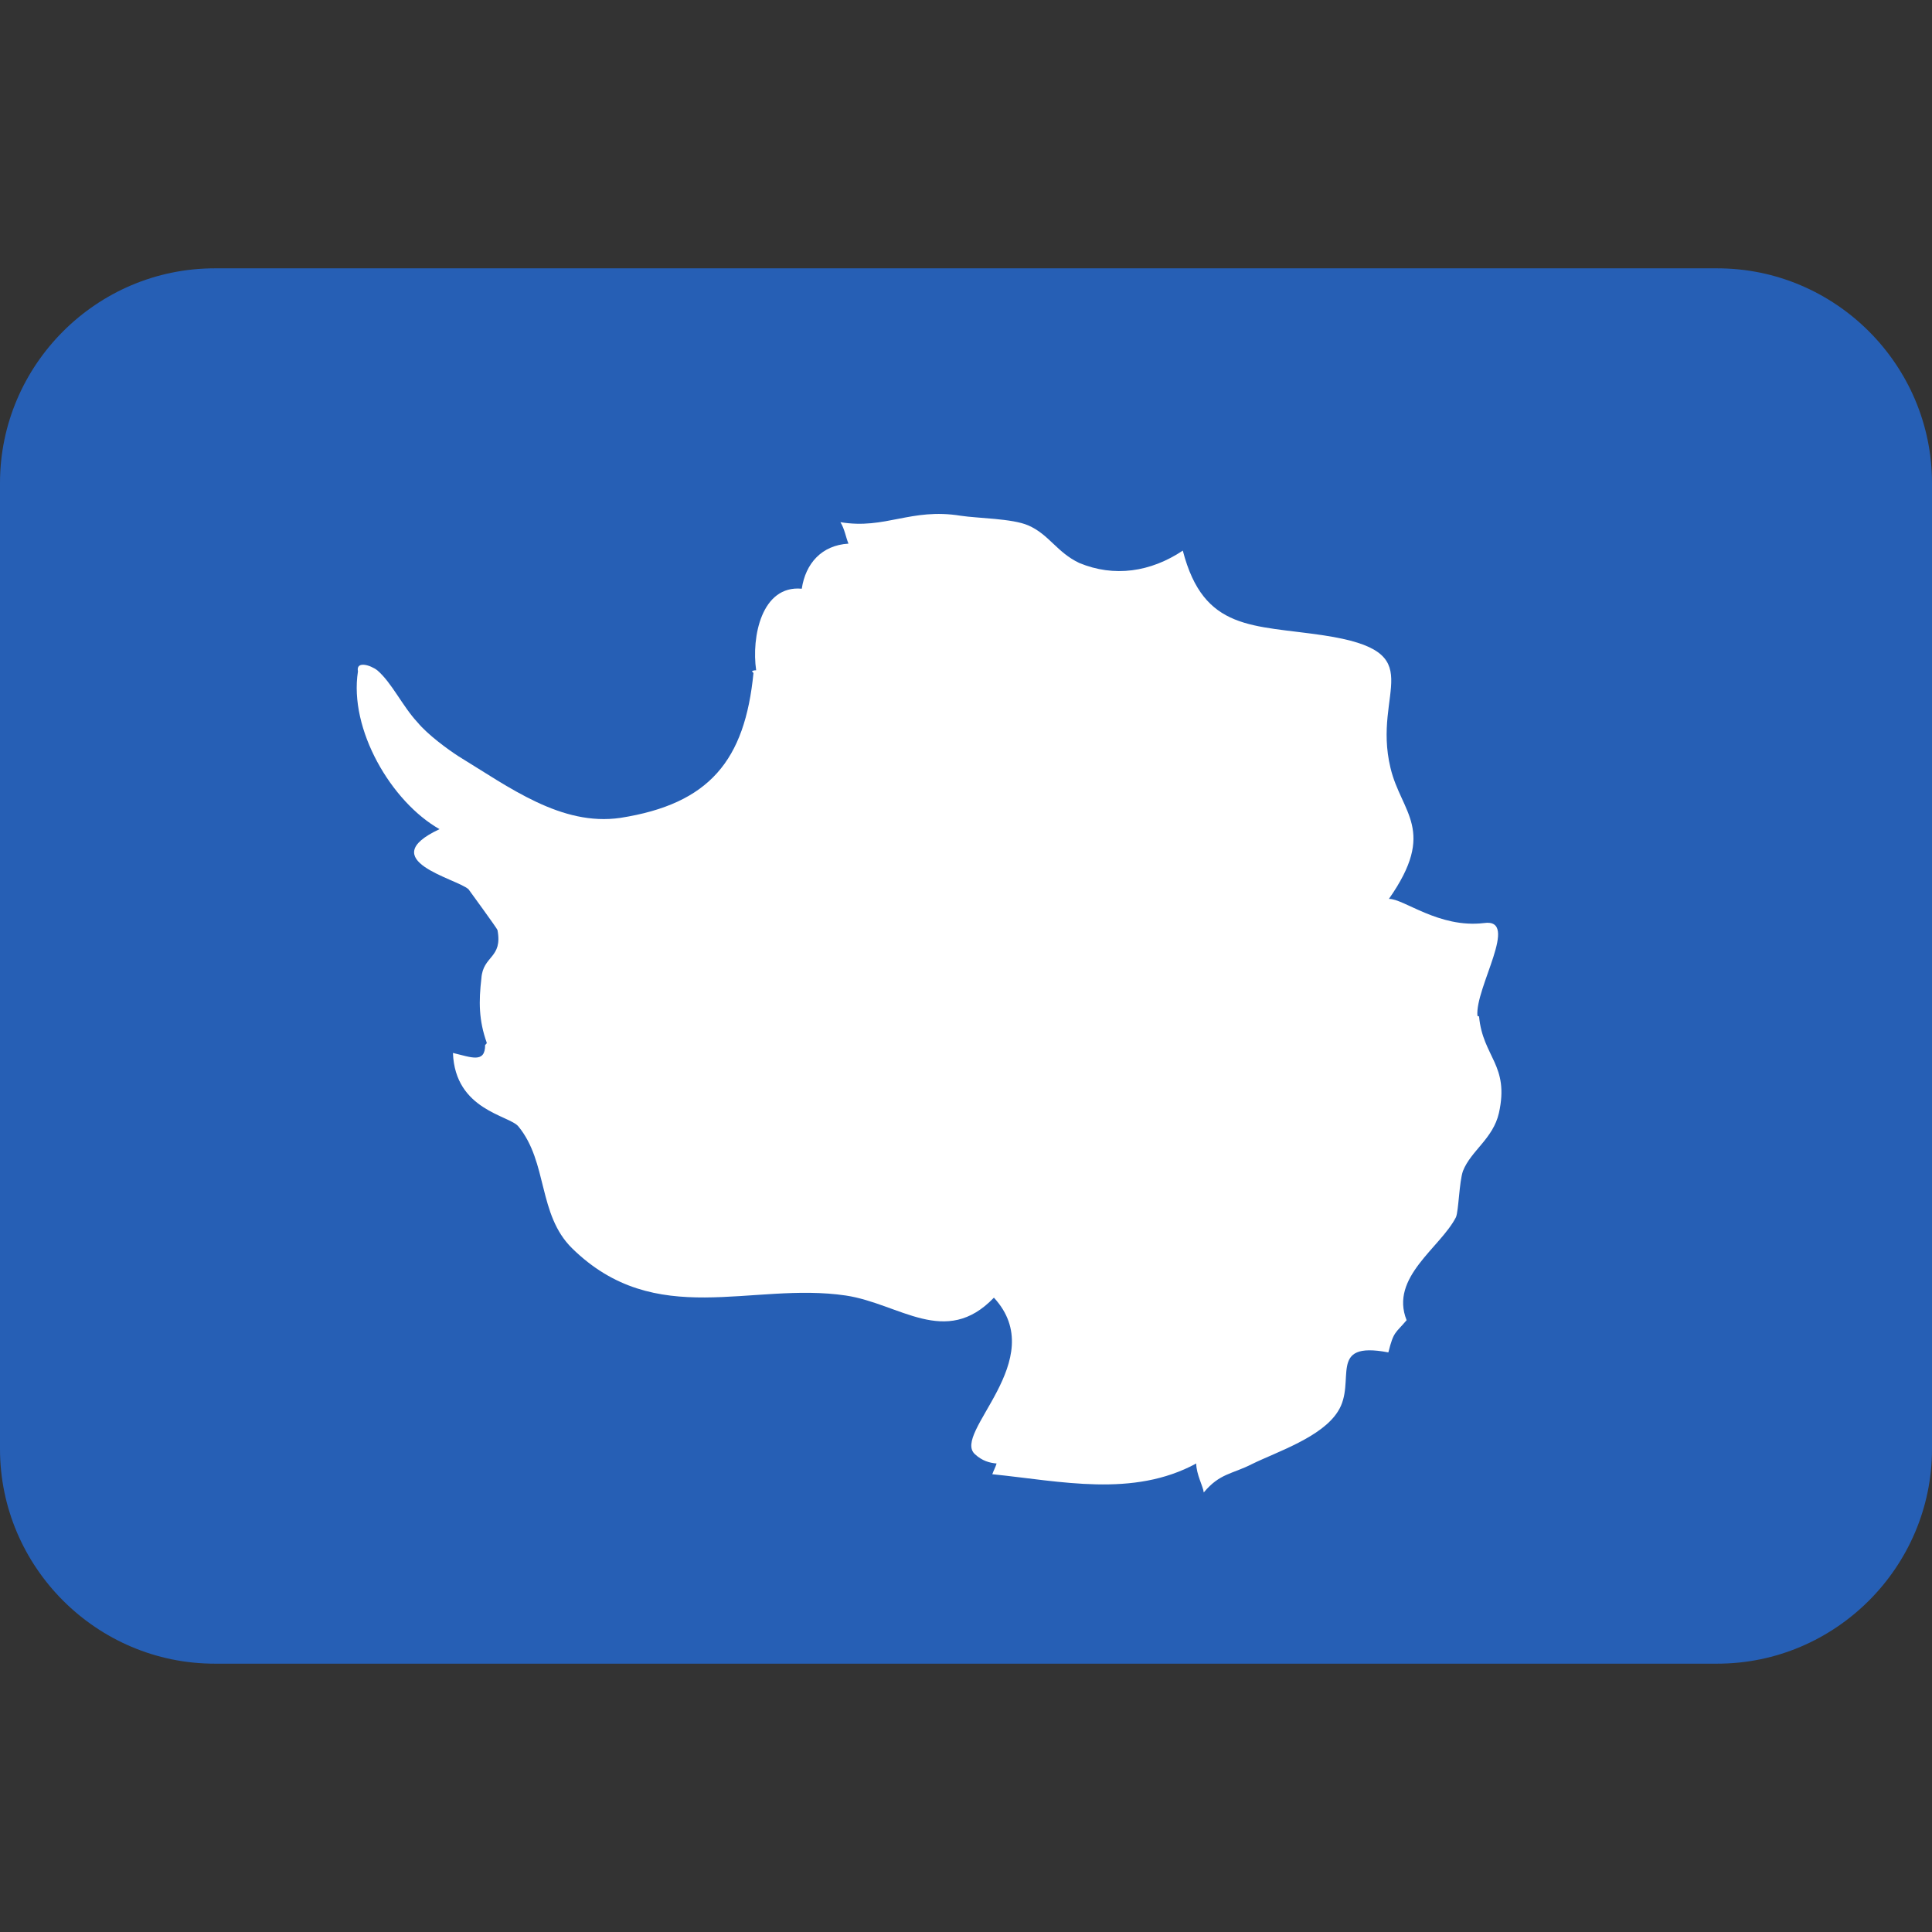 <svg xmlns="http://www.w3.org/2000/svg" viewBox="0 0 45 45" enable-background="new 0 0 45 45"><rect x="0" y="0" width="45" height="45" fill="#333333" stroke="none"/><defs><clipPath id="a"><path d="M0 36h36V0H0v36z"/></clipPath></defs><g><g><g clip-path="url(#a)" transform="matrix(1.25 0 0 -1.25 0 45)"><g><path fill="#265fb5" d="M36 9c0-2.2-1.8-4-4-4H4C1.8 5 0 6.8 0 9v18c0 2.2 1.8 4 4 4h28c2.2 0 4-1.8 4-4V9z"/></g><g><path fill="#fff" d="M27.53 17.07c-.05.52.8 1.83.12 1.73-.84-.1-1.5.46-1.77.45.9 1.28.23 1.6.03 2.44-.35 1.45.8 2.16-1.24 2.47-1.32.2-2.24.07-2.63 1.58-.6-.4-1.28-.5-1.93-.23-.42.2-.56.53-.95.7-.3.13-.93.13-1.26.18-.93.15-1.4-.26-2.24-.12.08-.13.1-.28.15-.4-.5-.03-.8-.37-.87-.84-.75.07-.94-.9-.85-1.52-.03 0-.05 0-.08-.02l.03-.03c-.16-1.63-.82-2.44-2.48-2.7-1.1-.16-2.07.57-3.02 1.15-.2.13-.57.4-.76.63-.28.3-.48.74-.75.97-.13.1-.4.18-.36-.02-.17-1.08.62-2.43 1.52-2.94-1.24-.58.32-.92.54-1.12 0 0 .54-.74.54-.76.1-.53-.27-.47-.3-.9-.05-.43-.05-.78.1-1.2 0-.02-.02-.03-.03-.04 0-.35-.26-.23-.6-.15.04-1.07 1.05-1.16 1.22-1.37.55-.67.36-1.64 1-2.27 1.56-1.53 3.34-.62 5.1-.88 1-.15 1.86-.98 2.76-.04 1.07-1.16-.8-2.53-.35-2.92.13-.12.27-.16.4-.17-.02-.07-.06-.14-.08-.2 1.28-.13 2.62-.44 3.8.2 0-.2.13-.43.14-.54.3.36.53.34.9.53.47.23 1.3.5 1.6.98.36.56-.22 1.32.94 1.1.1.4.13.35.34.6-.32.8.63 1.35.92 1.92.05.12.06.66.13.86.15.38.56.6.67 1.08.2.9-.3 1.04-.37 1.8"/></g></g></g></g></svg>